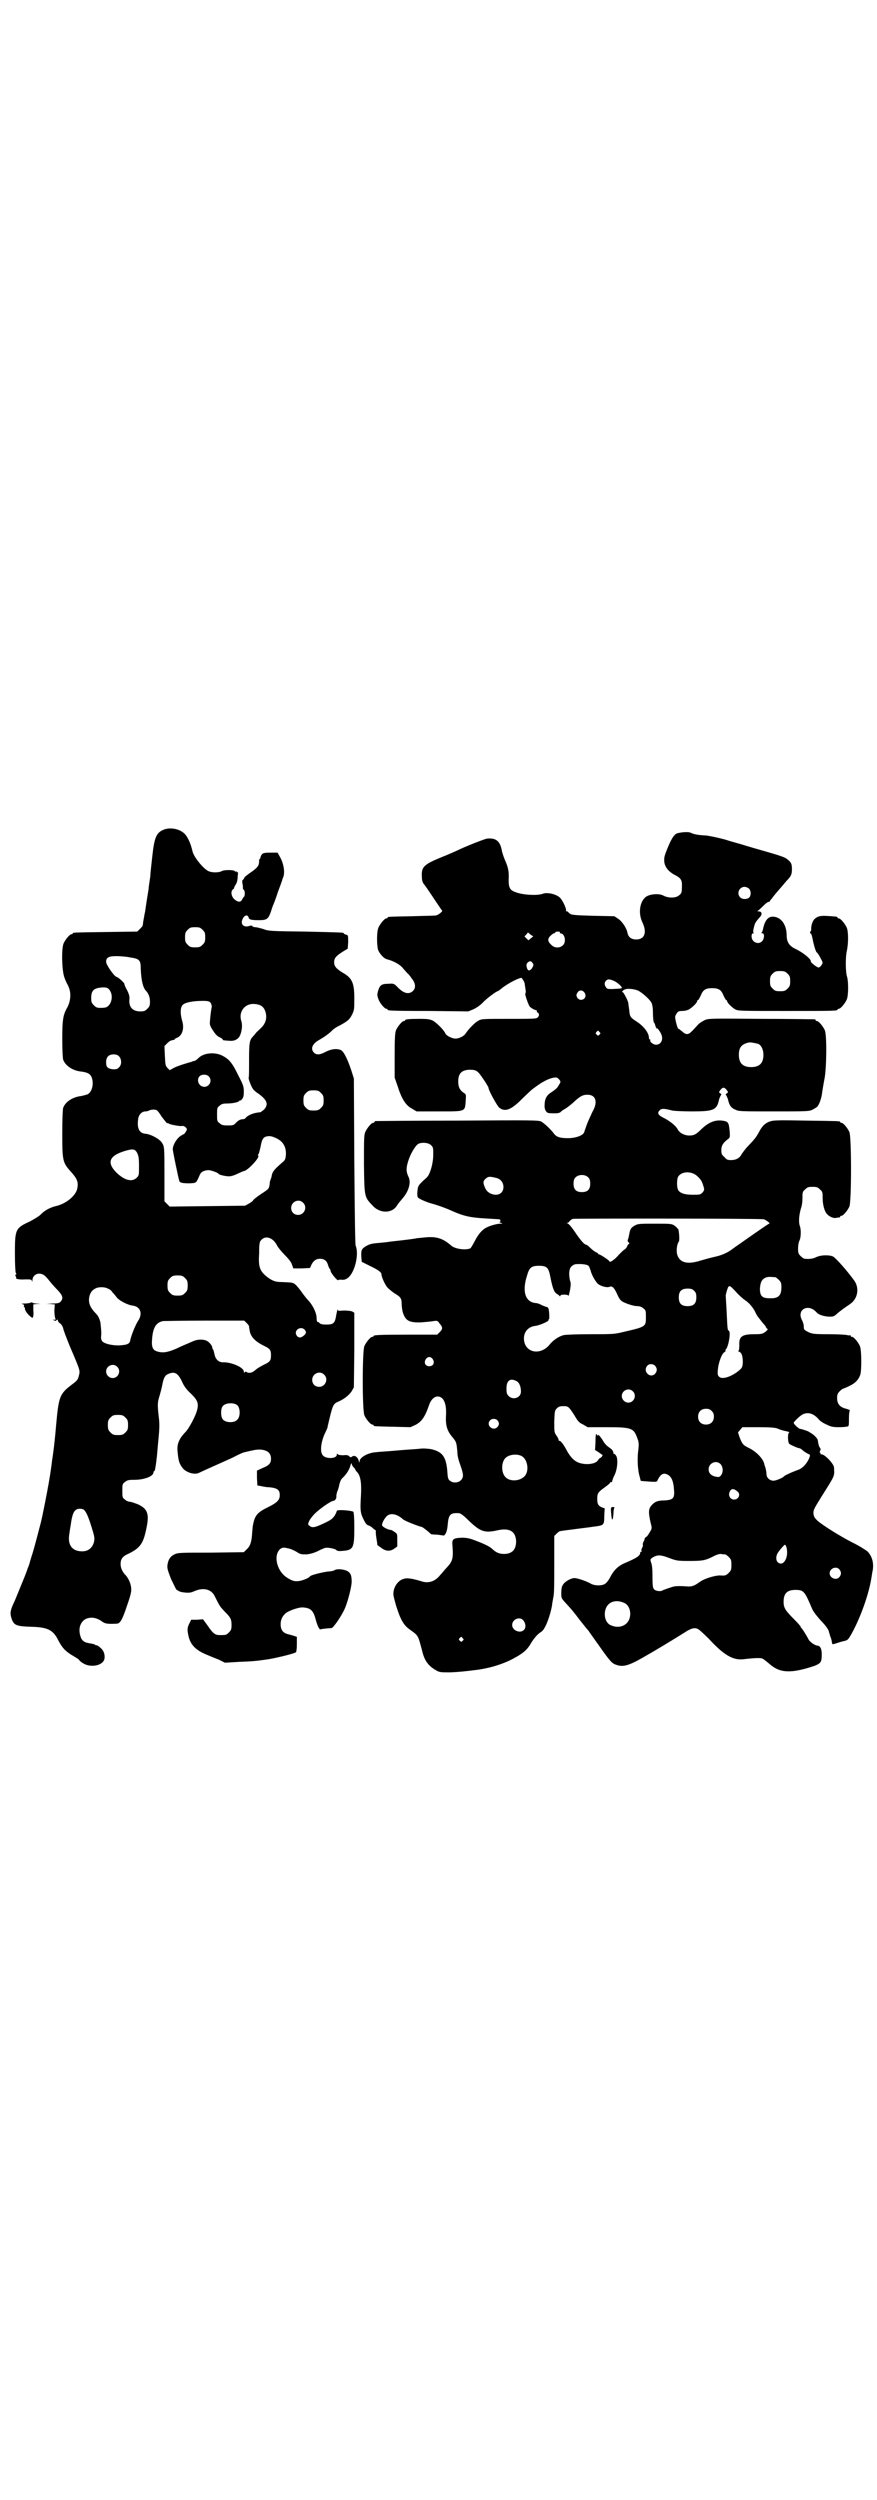 <?xml version="1.0" standalone="no"?>
<!DOCTYPE svg PUBLIC "-//W3C//DTD SVG 20010904//EN"
 "http://www.w3.org/TR/2001/REC-SVG-20010904/DTD/svg10.dtd">
<svg version="1.0" xmlns="http://www.w3.org/2000/svg"
 width="1000pt" height="2850pt" viewBox="0 0 1000 2850"
 preserveAspectRatio="xMidYMid meet">
<g transform="translate(0,2850) scale(0.5,-0.5)"
fill="#000000" stroke="none">
<path d="M375 3809 c-19 -7 -23 -18 -28 -64 -2 -19 -4 -36 -4 -39 0 -3 -1 -10
-2 -16 -1 -6 -2 -13 -2 -16 -3 -18 -7 -44 -8 -52 -1 -5 -2 -9 -2 -10 0 -1 -1
-5 -2 -11 -1 -5 -1 -11 -2 -12 0 -1 -3 -4 -6 -7 l-6 -6 -71 -1 c-74 -1 -76 -1
-76 -3 0 -1 -1 -2 -3 -2 -4 0 -14 -12 -18 -21 -5 -12 -4 -58 1 -75 2 -7 6 -15
7 -17 2 -3 5 -10 6 -15 3 -12 1 -26 -5 -38 -10 -17 -12 -28 -12 -72 0 -26 1
-44 2 -48 5 -14 22 -25 40 -27 17 -2 23 -6 26 -16 4 -15 -1 -31 -10 -36 -3 -1
-10 -3 -15 -4 -19 -2 -36 -13 -41 -27 -1 -4 -2 -25 -2 -59 0 -63 1 -66 21 -88
14 -16 16 -23 13 -38 -4 -16 -26 -34 -49 -39 -13 -3 -27 -11 -34 -19 -4 -4
-14 -10 -25 -16 -33 -15 -34 -18 -34 -73 0 -24 1 -42 2 -44 2 -3 1 -4 0 -4 -1
0 -2 -1 0 -4 1 -2 1 -4 1 -4 -2 -2 8 -4 21 -3 12 0 14 0 15 -4 0 -2 1 -2 1 2
0 9 8 16 17 15 8 -1 12 -4 23 -18 4 -5 12 -14 18 -20 11 -12 13 -18 6 -26 -3
-3 -6 -4 -20 -4 -15 -1 -15 -1 -5 -1 l12 -1 -1 -14 c0 -7 1 -15 2 -18 2 -3 1
-3 -3 -3 -4 1 -4 1 0 -1 2 -2 4 -2 6 0 2 2 3 2 3 -1 0 -1 2 -5 6 -7 3 -3 5 -7
6 -10 0 -3 7 -21 15 -41 24 -56 24 -56 21 -67 -2 -9 -4 -12 -15 -20 -29 -22
-31 -27 -37 -93 -2 -25 -5 -51 -6 -58 -1 -7 -2 -16 -3 -21 -2 -16 -3 -25 -8
-54 -4 -23 -14 -74 -18 -90 -4 -15 -14 -54 -18 -67 -3 -9 -6 -19 -7 -23 -1 -4
-3 -10 -5 -14 -1 -4 -6 -17 -11 -29 -5 -12 -13 -32 -18 -44 -11 -23 -12 -29
-7 -43 5 -14 12 -16 43 -17 39 -1 51 -7 63 -31 8 -16 16 -25 33 -35 7 -4 13
-8 14 -9 0 -1 4 -5 9 -8 17 -11 45 -6 49 9 2 9 -1 20 -9 26 -4 4 -8 6 -9 6 -1
-1 -2 0 -3 1 -1 1 -5 2 -11 3 -14 2 -20 6 -23 18 -5 17 1 32 13 38 12 5 25 3
38 -7 6 -4 12 -5 32 -4 8 0 13 9 24 42 9 26 10 32 9 41 -1 9 -7 23 -14 29 -6
7 -10 15 -10 24 0 12 5 18 19 24 26 13 33 23 40 58 7 33 2 44 -19 54 -8 3 -16
6 -19 6 -3 0 -8 2 -11 5 -6 4 -6 6 -6 20 0 14 0 16 6 20 5 4 7 5 21 5 23 0 44
8 44 17 0 2 1 3 2 3 1 0 2 5 3 12 1 6 2 13 2 16 1 3 2 21 4 41 3 30 3 39 1 55
-3 26 -3 33 2 48 2 7 5 18 6 24 3 16 6 22 13 25 15 7 23 3 33 -19 4 -9 10 -17
20 -26 16 -16 18 -23 12 -42 -5 -14 -17 -36 -24 -44 -16 -16 -21 -29 -19 -46
2 -22 4 -28 13 -39 9 -9 26 -14 36 -9 6 3 55 25 62 28 4 2 14 6 23 11 8 4 17
8 19 8 21 5 26 6 35 6 17 -1 25 -8 25 -21 0 -10 -4 -15 -19 -21 l-13 -6 0 -17
1 -17 7 -1 c4 -1 13 -3 21 -3 18 -2 23 -6 23 -18 0 -11 -6 -17 -26 -27 -25
-12 -31 -19 -35 -41 -1 -2 -1 -10 -2 -18 -1 -19 -4 -30 -12 -37 l-7 -7 -75 -1
c-67 0 -76 0 -83 -4 -9 -4 -14 -11 -16 -23 -1 -9 0 -12 8 -33 6 -12 11 -23 12
-24 7 -5 10 -6 20 -7 10 -1 14 0 21 3 20 9 38 5 46 -10 13 -26 12 -24 24 -37
13 -13 15 -17 15 -30 0 -10 -1 -12 -6 -17 -6 -6 -7 -6 -21 -6 -10 0 -15 3 -27
21 l-11 15 -14 -1 -13 0 -4 -8 c-5 -10 -5 -14 -3 -25 4 -23 16 -36 43 -47 7
-3 19 -8 27 -11 l14 -7 33 2 c30 1 39 2 67 6 22 4 59 13 62 16 1 1 2 9 2 18
l0 17 -6 2 c-3 1 -10 3 -14 4 -12 3 -17 10 -17 23 0 11 5 20 13 26 9 6 30 13
38 12 17 -1 23 -7 28 -24 4 -16 9 -27 12 -26 2 1 11 2 25 3 4 0 24 29 31 46 7
17 15 49 15 60 0 15 -3 21 -12 25 -10 4 -23 4 -27 1 -1 -1 -8 -3 -15 -3 -14
-2 -39 -8 -41 -11 -2 -4 -20 -11 -28 -11 -9 -1 -15 2 -26 9 -23 16 -30 52 -13
65 5 3 7 3 16 1 6 -1 15 -5 20 -8 9 -6 11 -6 23 -6 9 1 16 3 25 7 7 4 15 7 18
8 7 1 22 -2 25 -5 1 -2 5 -3 15 -2 24 2 26 7 26 53 0 23 -1 33 -2 36 -3 3 -38
6 -38 2 0 -1 -2 -6 -5 -11 -5 -7 -9 -10 -24 -17 -21 -10 -27 -11 -33 -6 -4 3
-4 4 -1 11 2 4 7 11 13 17 11 11 37 29 42 29 4 0 8 6 7 11 0 2 1 7 2 10 2 4 4
11 5 17 2 7 4 12 8 15 8 8 14 17 17 27 1 5 3 7 3 5 0 -2 2 -6 4 -8 2 -2 4 -4
4 -5 0 -1 2 -4 4 -6 8 -8 11 -24 9 -57 -2 -32 -1 -38 8 -55 3 -6 6 -9 9 -10 2
0 7 -3 10 -6 3 -3 6 -5 7 -5 0 1 0 -2 0 -5 0 -4 1 -11 2 -17 1 -6 2 -11 1 -11
0 0 3 -3 8 -6 11 -9 21 -10 31 -3 l7 5 0 14 c0 15 0 15 -6 19 -4 3 -8 5 -10 5
-4 0 -15 5 -18 9 -3 3 4 17 11 23 8 7 23 4 36 -8 3 -3 30 -14 41 -17 3 0 9 -5
14 -9 5 -4 9 -8 9 -8 0 0 6 -1 14 -1 8 -1 14 -2 15 -2 0 -1 2 1 4 4 2 3 4 9 5
21 2 23 6 27 25 26 4 0 11 -5 23 -17 26 -25 36 -29 66 -22 28 6 41 -3 42 -25
0 -19 -9 -29 -28 -29 -11 0 -19 4 -27 12 -6 5 -15 10 -39 19 -13 5 -19 6 -31
6 -19 -1 -22 -3 -20 -20 2 -28 0 -34 -14 -49 -4 -4 -10 -12 -14 -16 -12 -15
-27 -20 -44 -14 -20 6 -32 8 -40 5 -10 -3 -19 -13 -22 -26 -2 -10 -1 -12 5
-34 10 -32 17 -45 31 -55 21 -15 19 -13 29 -50 5 -22 15 -34 31 -43 8 -5 11
-5 33 -5 21 1 31 2 63 6 26 4 48 10 72 21 26 13 39 22 48 38 9 15 17 23 25 28
8 5 19 33 24 60 0 4 2 12 3 19 2 7 2 36 2 75 l0 64 5 5 c3 3 7 6 8 6 6 1 21 3
30 4 6 1 16 2 23 3 7 1 17 2 22 3 25 3 26 3 26 24 l1 18 -6 2 c-9 4 -11 8 -11
20 0 12 2 15 16 25 7 5 13 10 13 11 1 2 2 2 3 2 1 -1 2 0 2 1 0 2 2 8 5 14 7
13 9 38 4 45 -2 3 -4 5 -5 4 -1 0 -1 0 -1 2 -1 6 -3 8 -10 13 -5 3 -10 9 -12
12 -5 9 -13 19 -13 16 0 -2 -1 -2 -2 0 -3 5 -4 2 -4 -17 l-1 -17 8 -5 c4 -3 8
-6 9 -6 1 -1 -3 -7 -5 -7 -1 0 -3 -2 -5 -5 -5 -9 -27 -12 -44 -6 -11 4 -19 13
-27 27 -6 12 -14 23 -17 23 -1 -1 -2 0 -2 2 0 1 -2 6 -5 10 -5 7 -5 8 -5 32 1
24 1 25 6 30 4 4 7 5 15 5 11 0 12 -1 25 -21 8 -14 11 -17 20 -21 l10 -6 43 0
c57 0 62 -2 70 -24 4 -10 4 -14 3 -25 -3 -21 -2 -41 1 -57 2 -8 4 -15 4 -16 1
-1 9 -1 19 -2 18 -1 18 -1 20 4 7 14 14 17 24 11 8 -5 12 -16 13 -33 2 -20 -2
-24 -22 -25 -15 0 -22 -3 -29 -11 -7 -8 -8 -15 -2 -41 3 -11 3 -12 -2 -20 -3
-5 -6 -10 -8 -11 -2 -1 -4 -3 -4 -5 0 -1 -1 -4 -3 -7 -1 -4 -2 -6 -1 -6 1 0 0
-3 -1 -6 -2 -3 -3 -7 -2 -8 1 -1 0 -2 -1 -2 -1 0 -2 -1 -2 -2 0 -7 -7 -12 -38
-25 -14 -7 -23 -16 -31 -32 -3 -6 -8 -12 -11 -14 -7 -5 -25 -5 -34 1 -9 5 -29
12 -36 12 -8 0 -22 -8 -26 -15 -3 -4 -4 -10 -4 -19 0 -12 0 -12 11 -24 12 -13
14 -15 33 -40 8 -10 16 -20 18 -22 1 -2 12 -17 24 -34 26 -37 30 -41 40 -44
14 -5 27 -2 57 15 30 17 65 38 100 60 14 9 22 11 30 6 2 -1 13 -11 24 -22 34
-37 55 -49 79 -46 25 3 36 3 41 2 2 0 10 -6 18 -13 24 -21 49 -22 103 -4 14 6
16 8 16 27 0 12 -4 19 -10 19 -5 0 -18 9 -20 14 -5 10 -15 25 -16 26 -1 0 -2
1 -2 3 0 1 -7 9 -15 17 -20 20 -24 26 -24 40 0 19 8 27 27 27 19 0 21 -3 38
-43 3 -7 11 -17 20 -27 10 -10 17 -20 18 -24 1 -5 3 -9 3 -11 2 -4 3 -8 4 -13
0 -2 1 -5 1 -5 0 -1 3 -1 8 1 4 1 12 4 17 5 10 2 11 3 19 17 20 36 39 89 45
126 1 6 2 11 2 13 5 19 1 37 -11 49 -4 3 -19 13 -34 20 -29 15 -66 38 -80 50
-7 7 -8 9 -9 17 0 8 2 11 18 37 32 51 30 46 29 67 0 8 -21 30 -28 30 -2 0 -4
1 -3 2 1 1 0 2 -1 2 -1 0 -1 1 0 4 2 3 2 4 0 7 -2 2 -4 9 -5 17 0 4 -10 14
-18 18 -4 3 -8 4 -8 4 0 0 -3 1 -6 2 -3 1 -6 2 -8 2 -3 0 -15 11 -15 14 0 2
13 15 20 19 12 6 25 3 37 -11 3 -4 11 -9 18 -12 10 -5 14 -6 29 -6 9 0 18 1
20 2 2 1 2 6 2 18 0 10 1 17 2 18 1 1 -2 2 -8 4 -14 3 -21 11 -21 24 0 8 1 11
6 16 3 3 7 6 8 6 1 0 8 3 14 6 13 6 21 14 25 26 3 10 3 56 -1 65 -4 9 -14 21
-18 21 -2 0 -3 1 -3 2 0 2 -1 2 -1 2 -1 -1 -4 -1 -7 0 -4 1 -23 2 -43 2 -35 0
-37 1 -46 5 -9 5 -10 5 -10 13 0 4 -2 10 -4 14 -13 24 14 39 33 18 5 -6 16 -9
28 -10 9 0 11 0 17 5 6 6 20 16 32 24 17 12 21 35 10 52 -14 20 -42 52 -49 56
-8 4 -27 4 -38 -1 -8 -4 -15 -5 -27 -4 -2 0 -6 3 -9 6 -5 5 -6 7 -6 17 0 6 1
14 3 18 4 8 4 26 1 34 -3 8 -2 23 2 38 3 8 4 17 4 26 0 12 0 14 6 19 5 5 7 6
17 6 10 0 12 -1 17 -6 6 -5 6 -7 6 -19 0 -15 4 -31 10 -37 5 -6 15 -10 20 -9
3 1 6 1 8 1 1 1 2 1 2 2 0 1 1 2 3 2 4 0 14 12 18 21 5 11 5 159 0 170 -4 9
-14 21 -18 21 -2 0 -3 1 -3 2 0 2 -2 2 -77 3 -51 1 -74 1 -80 -1 -12 -3 -20
-10 -27 -23 -8 -15 -11 -18 -26 -34 -7 -7 -13 -16 -15 -19 -4 -8 -12 -13 -24
-13 -8 0 -10 1 -15 7 -6 5 -7 7 -7 16 0 10 4 16 14 24 6 4 6 5 5 19 -2 20 -3
22 -17 24 -17 2 -31 -4 -47 -19 -12 -12 -17 -15 -28 -15 -11 0 -23 6 -27 15
-4 7 -16 17 -29 24 -15 7 -18 12 -12 18 4 5 10 5 29 0 4 -1 25 -2 45 -2 50 0
57 3 62 28 2 5 4 10 5 10 1 0 0 1 -2 3 -4 2 -4 3 0 8 2 3 5 5 7 5 2 0 5 -2 7
-5 4 -5 4 -6 0 -8 -2 -2 -3 -3 -2 -3 1 0 3 -5 5 -10 3 -14 7 -20 17 -24 7 -4
14 -4 88 -4 73 0 81 0 88 4 4 2 9 5 11 7 5 6 10 21 11 33 1 6 3 19 5 29 5 23
6 100 1 112 -4 9 -14 21 -18 21 -2 0 -3 1 -3 2 0 1 -1 2 -2 2 -2 0 -57 1 -123
1 -113 1 -120 1 -128 -3 -4 -2 -11 -6 -14 -9 -3 -3 -9 -10 -13 -14 -10 -11
-15 -11 -24 -3 -4 3 -7 6 -8 6 -2 0 -4 5 -7 18 -2 10 -2 11 2 17 3 5 5 6 13 6
6 0 13 2 16 4 8 5 18 15 18 19 0 1 1 2 2 2 1 0 3 4 6 10 5 13 11 17 26 17 15
0 21 -4 26 -17 3 -6 5 -10 6 -10 1 0 2 -1 2 -2 0 -4 10 -14 18 -19 7 -4 11 -4
115 -4 107 0 119 0 119 3 0 1 1 2 3 2 4 0 14 12 18 21 4 9 4 40 1 51 -4 11 -4
45 -1 59 4 17 4 45 0 54 -4 9 -14 21 -18 21 -2 0 -3 1 -3 2 0 1 -1 1 -2 2 -34
3 -41 3 -50 -5 -5 -4 -9 -17 -8 -25 0 -1 -1 -3 -2 -4 -1 -3 -1 -4 0 -4 2 0 3
-3 5 -12 3 -16 7 -28 9 -31 2 -1 6 -7 9 -13 6 -11 6 -11 2 -17 -2 -3 -5 -5 -6
-5 -4 0 -19 12 -18 14 2 4 -17 20 -34 28 -15 7 -21 16 -21 31 0 25 -13 43 -32
43 -10 0 -17 -8 -21 -24 -1 -6 -3 -12 -4 -12 -1 -1 -1 -2 2 -2 5 0 4 -13 -1
-18 -9 -9 -24 -2 -24 11 0 5 1 7 4 7 1 0 2 1 1 1 -2 1 -2 5 2 19 2 5 3 7 11
16 7 7 6 14 -2 14 -3 0 -4 1 -2 1 1 1 6 5 10 9 9 9 13 12 16 12 1 0 2 1 2 2 0
1 2 3 4 5 1 2 9 12 17 21 8 9 16 19 18 21 9 9 11 14 11 25 0 10 -1 13 -5 18
-11 10 -7 9 -84 31 -13 4 -27 8 -30 9 -3 1 -19 5 -34 10 -15 4 -34 8 -42 9
-20 1 -29 3 -35 6 -5 3 -21 2 -32 -1 -7 -3 -13 -12 -23 -37 -6 -15 -7 -19 -6
-29 2 -12 10 -22 26 -30 13 -7 15 -12 14 -28 0 -11 -1 -13 -6 -17 -7 -7 -25
-7 -36 -1 -9 5 -27 4 -37 -1 -16 -8 -22 -37 -11 -60 11 -23 5 -39 -14 -39 -11
0 -18 5 -20 15 -2 11 -12 26 -21 32 l-9 6 -48 1 c-38 1 -49 2 -52 4 -3 2 -5 4
-5 4 0 1 -1 2 -3 2 -2 0 -3 1 -2 2 1 2 -5 18 -12 27 -6 9 -30 16 -42 11 -11
-4 -41 -3 -59 3 -15 5 -18 10 -18 29 1 19 -1 28 -8 44 -3 7 -7 18 -8 25 -4 19
-13 27 -33 25 -4 0 -50 -18 -68 -27 -7 -3 -15 -7 -40 -17 -36 -15 -42 -21 -41
-41 0 -9 1 -13 4 -18 3 -3 13 -18 23 -33 10 -15 18 -27 19 -28 3 -1 -8 -10
-13 -11 -2 -1 -27 -1 -55 -2 -54 -1 -56 -1 -56 -3 0 -1 -1 -2 -3 -2 -4 0 -14
-12 -18 -21 -4 -9 -4 -38 -1 -50 3 -9 13 -20 20 -22 16 -4 32 -13 38 -22 4 -4
8 -9 9 -10 2 -1 6 -6 10 -12 9 -11 10 -22 2 -29 -9 -8 -21 -5 -35 10 -7 7 -8
8 -20 7 -16 0 -20 -3 -24 -17 -2 -8 -2 -10 1 -18 3 -9 14 -22 18 -22 2 0 3 -1
3 -2 0 -2 2 -3 95 -3 l89 -1 12 5 c8 4 15 9 21 15 8 9 31 26 34 26 1 0 6 4 11
8 14 11 42 25 44 22 5 -7 7 -11 7 -17 1 -3 1 -8 2 -12 0 -3 0 -6 -1 -6 -2 -1
7 -26 10 -30 4 -4 13 -9 15 -8 0 1 1 0 1 -2 0 -1 1 -4 3 -4 3 -3 3 -7 -1 -11
-3 -3 -13 -3 -65 -3 -60 0 -62 0 -70 -4 -9 -5 -22 -19 -29 -29 -3 -6 -15 -12
-23 -12 -8 0 -20 6 -23 11 -3 8 -20 25 -29 30 -7 3 -11 4 -30 4 -24 0 -33 -1
-33 -3 0 -1 -1 -2 -3 -2 -4 0 -14 -12 -18 -21 -2 -6 -3 -16 -3 -58 l0 -50 7
-20 c9 -29 19 -44 33 -51 l10 -6 51 0 c61 0 59 -1 61 23 1 16 1 16 -4 19 -9 6
-13 13 -13 26 0 18 7 26 25 27 17 0 19 -2 32 -21 7 -10 12 -19 12 -20 0 -6 19
-40 24 -45 13 -11 27 -6 51 18 10 10 20 19 22 21 2 2 9 7 16 12 13 9 25 15 36
17 7 1 8 0 12 -4 4 -5 4 -6 0 -12 -4 -7 -5 -9 -20 -19 -9 -6 -13 -15 -13 -27
-1 -11 4 -19 11 -19 18 -1 21 0 25 2 1 2 6 5 9 7 3 1 12 8 19 14 17 16 23 19
34 19 19 0 24 -17 11 -39 -3 -7 -9 -19 -12 -27 -3 -8 -6 -17 -7 -20 -3 -7 -19
-13 -37 -13 -19 0 -27 3 -33 12 -9 11 -21 22 -28 26 -7 3 -21 3 -191 2 -101 0
-185 -1 -186 -1 -2 0 -3 -1 -3 -2 0 -1 -1 -2 -3 -2 -4 0 -14 -12 -18 -21 -3
-7 -3 -17 -3 -74 1 -76 1 -74 20 -94 16 -18 44 -18 55 0 6 9 7 9 15 19 13 16
18 36 11 48 -5 11 -5 19 0 35 5 16 16 35 23 39 8 4 23 3 29 -3 5 -5 5 -6 5
-22 0 -10 -2 -22 -5 -32 -5 -15 -6 -17 -18 -27 -11 -11 -12 -12 -13 -24 -1 -7
0 -13 1 -14 2 -3 17 -10 31 -14 15 -4 34 -11 47 -17 27 -12 42 -15 75 -17 17
-1 32 -2 33 -2 3 -1 3 -6 0 -6 -1 0 0 -1 3 -2 5 -2 5 -2 -1 -2 -8 0 -25 -5
-32 -9 -10 -5 -18 -15 -26 -30 -4 -8 -9 -16 -10 -17 -10 -5 -35 -2 -44 6 -18
16 -33 21 -57 19 -10 -1 -19 -2 -21 -2 -2 -1 -25 -4 -62 -8 -4 -1 -16 -2 -26
-3 -15 -1 -21 -3 -28 -7 -10 -6 -12 -9 -11 -25 l1 -11 18 -9 c21 -10 27 -15
27 -20 0 -6 9 -25 14 -30 3 -3 10 -9 16 -13 14 -8 16 -12 16 -24 0 -4 1 -12 2
-17 6 -21 14 -26 43 -25 11 1 24 2 28 3 8 1 9 1 13 -5 8 -9 8 -13 1 -20 l-6
-6 -67 0 c-67 0 -78 -1 -78 -3 0 -1 -1 -2 -3 -2 -4 0 -14 -12 -18 -21 -5 -11
-5 -147 0 -158 4 -9 14 -21 18 -21 2 0 3 -1 3 -2 0 -2 1 -2 45 -3 l39 -1 11 5
c14 7 22 18 31 44 4 13 12 21 20 21 14 0 21 -17 19 -45 -1 -22 3 -34 15 -48 9
-11 9 -12 11 -33 0 -10 3 -20 7 -31 7 -20 8 -27 1 -34 -6 -6 -18 -7 -25 -1 -4
3 -5 6 -6 23 -3 32 -11 43 -37 49 -7 1 -17 2 -25 1 -7 -1 -30 -2 -51 -4 -21
-2 -43 -3 -49 -4 -19 -1 -38 -12 -38 -21 0 -4 -1 -3 -2 2 -3 9 -10 13 -15 9
-3 -2 -4 -2 -6 0 -2 3 -6 4 -14 3 -7 0 -13 1 -13 3 -1 1 -2 1 -2 -2 0 -9 -25
-10 -32 -1 -7 8 -4 32 6 52 2 5 5 10 5 12 0 2 3 13 6 26 6 24 8 28 18 32 14 6
25 15 31 24 l5 9 1 85 0 85 -5 3 c-3 1 -10 2 -19 2 -13 -1 -14 -1 -14 3 0 2
-1 -3 -3 -12 -3 -20 -6 -23 -23 -23 -8 0 -13 1 -15 3 -1 2 -4 3 -5 3 -1 0 -2
4 -2 9 0 11 -8 28 -18 39 -4 4 -11 13 -16 20 -4 6 -11 14 -14 17 -6 5 -7 5
-34 6 -13 0 -22 4 -35 15 -13 12 -16 21 -14 51 0 23 1 26 5 30 10 11 27 5 36
-13 2 -4 10 -14 18 -22 9 -9 15 -17 16 -22 l3 -8 19 0 19 1 3 7 c5 10 11 14
20 14 9 0 15 -4 18 -14 1 -4 3 -8 4 -9 1 -1 2 -3 2 -5 0 -4 15 -22 17 -21 0 1
5 2 9 1 6 0 9 1 14 5 16 13 25 55 17 73 -1 3 -2 63 -3 193 l-1 188 -6 19 c-9
27 -18 44 -24 46 -10 4 -22 2 -34 -4 -13 -7 -21 -8 -27 -2 -9 9 -3 21 12 29
12 7 19 12 27 19 4 5 13 11 20 14 18 10 22 13 28 25 5 10 5 13 5 37 0 35 -5
46 -26 58 -15 9 -20 15 -20 24 0 10 5 15 21 25 l10 6 1 15 c0 15 0 16 -5 17
-3 1 -5 2 -5 3 0 2 -2 2 -88 4 -78 1 -84 1 -96 6 -7 2 -15 4 -18 4 -3 0 -6 1
-7 3 0 1 -2 1 -6 0 -14 -5 -22 5 -15 17 4 8 11 9 13 2 1 -5 7 -6 24 -6 18 0
21 3 27 20 2 7 5 15 6 17 1 2 6 15 10 28 5 13 10 27 11 31 6 11 2 34 -7 49
l-5 9 -16 0 c-14 0 -17 -1 -20 -4 -1 -2 -3 -5 -3 -7 0 -1 -1 -3 -2 -4 -1 -1
-2 -2 -1 -3 0 -1 0 -5 -1 -9 -2 -5 -5 -9 -18 -18 -9 -6 -16 -12 -15 -13 0 0
-1 -2 -2 -3 -3 -2 -3 -4 -2 -10 1 -4 1 -9 1 -10 0 -2 1 -3 2 -4 3 -2 3 -14 0
-16 -1 -1 -3 -4 -4 -6 -3 -7 -10 -6 -18 1 -7 7 -8 18 -3 22 2 1 3 3 3 4 0 1 2
5 4 8 2 3 4 9 4 18 1 6 1 11 0 10 -2 -2 -2 -2 -2 0 0 1 -1 2 -2 1 -1 -1 -2 0
-3 1 -2 3 -24 3 -29 0 -7 -4 -23 -4 -31 0 -12 6 -33 32 -36 45 -4 18 -11 33
-18 40 -11 11 -31 15 -46 10z m1333 -135 c5 -5 5 -15 1 -20 -5 -5 -16 -5 -21
0 -9 9 -2 24 10 24 3 0 8 -2 10 -4z m-1246 -94 c5 -5 6 -7 6 -17 0 -10 -1 -12
-6 -17 -5 -5 -7 -6 -17 -6 -10 0 -12 1 -17 6 -5 5 -6 7 -6 17 0 10 1 12 6 17
5 5 7 6 17 6 10 0 12 -1 17 -6z m815 -6 c-1 -1 0 -2 1 -2 10 0 14 -19 6 -27
-7 -7 -19 -7 -26 0 -9 8 -10 14 -3 21 3 3 7 6 8 6 2 0 3 1 3 2 0 1 3 2 6 2 4
0 6 -1 5 -2z m-66 -13 l-6 -5 -5 5 -4 4 4 4 4 5 6 -5 6 -4 -5 -4z m-914 -44
c21 -3 24 -6 24 -26 1 -26 5 -42 11 -49 7 -7 10 -16 10 -26 0 -9 -1 -11 -6
-16 -5 -5 -7 -6 -16 -6 -17 0 -26 9 -25 26 1 6 0 12 -5 22 -4 7 -7 14 -6 14 0
3 -14 16 -19 17 -5 2 -23 27 -23 34 0 10 6 13 23 13 9 0 23 -1 32 -3z m919
-15 c1 -2 0 -5 -3 -10 -6 -7 -10 -6 -12 4 -1 5 0 7 3 10 5 4 8 3 12 -4z m580
-22 c5 -5 6 -7 6 -17 0 -10 -1 -12 -6 -17 -5 -5 -7 -6 -17 -6 -10 0 -12 1 -17
6 -5 5 -6 7 -6 17 0 10 1 12 6 17 5 5 7 6 17 6 10 0 12 -1 17 -6z m-397 -16
c8 -3 19 -13 19 -16 0 -2 -3 -2 -22 -3 -9 0 -12 0 -14 4 -4 5 -4 11 0 15 4 4
7 4 17 0z m-1148 -23 c7 -11 4 -29 -6 -36 -2 -2 -8 -3 -15 -3 -9 0 -11 1 -16
6 -5 5 -6 7 -6 17 0 15 5 21 19 23 15 2 20 0 24 -7z m1205 0 c9 -5 23 -17 29
-26 2 -3 4 -11 4 -23 0 -11 1 -21 2 -23 2 -2 3 -5 3 -6 1 -4 4 -10 4 -8 0 2 5
-3 9 -11 7 -13 1 -26 -11 -26 -6 0 -15 7 -13 10 1 1 0 2 -1 2 -1 0 -2 1 -2 3
0 12 -12 28 -30 39 -12 8 -14 10 -15 25 -1 7 -2 13 -2 15 0 5 -11 26 -13 26
-3 0 0 4 5 6 6 3 23 1 31 -3z m-122 -6 c6 -12 -11 -21 -18 -9 -2 5 -2 6 1 11
4 7 13 6 17 -2z m-854 -21 c2 -3 3 -7 3 -9 -1 -5 -3 -17 -4 -31 -1 -10 -1 -12
7 -24 5 -8 10 -13 15 -15 4 -2 7 -4 7 -5 0 -2 1 -2 15 -3 10 -1 17 2 22 8 6 9
9 27 5 38 -6 20 8 39 29 38 16 -1 23 -6 27 -20 3 -13 0 -25 -12 -36 -4 -4 -10
-9 -11 -11 -1 -1 -3 -4 -5 -6 -9 -9 -10 -14 -10 -55 0 -22 0 -40 -1 -40 -1 -2
6 -21 10 -26 2 -3 8 -8 13 -11 19 -14 23 -24 12 -36 -4 -3 -7 -6 -9 -6 -14 -1
-27 -6 -33 -13 -1 -2 -5 -3 -8 -3 -3 0 -8 -2 -13 -7 -6 -7 -8 -7 -20 -7 -11 0
-14 1 -18 5 -6 4 -6 6 -6 20 0 14 0 16 6 20 4 4 8 5 16 5 14 0 27 3 29 6 1 2
2 2 2 1 0 -1 2 0 4 3 3 4 4 7 4 17 0 11 -1 15 -12 36 -13 27 -20 37 -35 45
-17 10 -44 8 -56 -4 -4 -4 -8 -7 -10 -7 -2 0 -4 -1 -4 -1 -1 0 -2 -1 -2 -1 -9
-2 -34 -10 -41 -14 l-9 -5 -5 5 c-5 5 -5 8 -6 28 l-1 22 6 6 c6 6 9 7 15 8 1
0 2 0 2 1 0 1 3 3 6 4 12 5 17 22 11 40 -4 15 -4 28 1 34 4 6 23 10 46 10 13
0 15 -1 18 -4z m887 -67 c3 -3 3 -3 0 -6 -3 -3 -3 -3 -6 0 -3 2 -3 3 -1 6 4 4
4 4 7 0z m362 -27 c7 -3 12 -13 12 -25 0 -19 -9 -28 -28 -28 -19 0 -28 9 -28
28 0 17 6 24 22 28 5 1 14 -1 22 -3z m-1458 -28 c7 -7 7 -20 0 -26 -4 -4 -6
-4 -14 -4 -12 2 -15 5 -15 16 0 12 6 18 17 18 5 0 9 -1 12 -4z m205 -46 c9 -9
2 -24 -10 -24 -12 0 -19 15 -11 24 5 5 16 5 21 0z m256 -38 c5 -5 6 -7 6 -17
0 -10 -1 -12 -6 -17 -5 -5 -7 -6 -17 -6 -10 0 -12 1 -17 6 -5 5 -6 7 -6 17 0
10 1 12 6 17 5 5 7 6 17 6 10 0 12 -1 17 -6z m-375 -39 c2 -1 7 -7 11 -14 9
-12 14 -18 14 -16 0 1 1 1 3 -1 3 -2 28 -7 31 -5 2 0 5 -1 7 -3 4 -4 4 -5 1
-10 -2 -3 -4 -6 -5 -6 -1 0 -6 -3 -10 -6 -8 -7 -15 -20 -15 -28 0 -5 13 -67
15 -73 2 -4 8 -5 24 -5 15 1 14 0 22 18 3 8 9 11 19 12 5 1 24 -6 24 -8 0 -2
15 -6 24 -6 5 0 12 2 20 6 7 3 13 6 14 6 8 0 37 31 33 35 -1 0 -1 2 0 3 2 2 3
9 5 16 3 18 6 23 14 25 6 1 10 1 17 -2 19 -7 28 -20 27 -40 -1 -11 -2 -12 -9
-18 -19 -17 -22 -20 -24 -33 -1 -3 -2 -5 -2 -6 -1 -1 -2 -6 -2 -10 -2 -11 -1
-10 -22 -24 -9 -6 -16 -12 -16 -13 0 -1 -4 -4 -9 -7 l-9 -5 -86 -1 -86 -1 -6
6 -6 6 0 60 c0 64 0 65 -6 74 -5 8 -25 19 -37 20 -14 1 -20 12 -17 33 1 10 8
18 17 18 3 0 6 1 8 2 3 2 12 3 17 1z m-44 -98 c3 -7 4 -11 4 -30 0 -20 0 -21
-5 -26 -11 -11 -28 -6 -46 11 -24 24 -17 40 23 51 15 4 19 3 24 -6z m1274 -50
c10 -8 14 -14 17 -25 3 -9 2 -10 -2 -15 -5 -5 -6 -5 -22 -5 -18 0 -28 3 -33
10 -4 6 -4 26 0 32 8 11 27 12 40 3z m-245 -6 c3 -3 4 -7 4 -14 0 -13 -6 -19
-19 -19 -13 0 -19 6 -19 19 0 7 1 11 4 14 7 8 23 8 30 0z m-209 -1 c21 -6 20
-38 -2 -38 -11 0 -20 6 -24 14 -6 13 -6 17 1 23 6 5 9 5 25 1z m-442 -56 c11
-10 3 -28 -11 -28 -9 0 -16 6 -16 16 0 14 17 22 27 12z m1051 -38 c6 -2 16
-10 12 -10 -2 0 -60 -41 -80 -55 -14 -11 -27 -17 -46 -21 -9 -2 -23 -6 -30 -8
-31 -10 -49 -5 -54 15 -2 9 0 23 4 28 2 2 1 20 -1 28 -1 1 -4 5 -8 8 -7 5 -9
5 -45 5 -34 0 -39 0 -46 -4 -9 -5 -11 -8 -13 -20 -1 -5 -2 -10 -3 -12 -1 -2
-1 -4 1 -6 2 -2 3 -4 2 -4 -2 0 -4 -3 -5 -6 -1 -3 -4 -6 -6 -7 -2 -1 -7 -6
-13 -12 -8 -10 -21 -19 -21 -15 0 2 -21 16 -24 16 -1 0 -2 1 -2 2 0 0 -2 2 -5
3 -4 2 -9 6 -13 10 -4 4 -8 7 -9 7 -4 0 -11 8 -21 22 -12 18 -18 25 -22 27 -3
1 -3 1 0 1 2 0 4 2 5 4 2 2 5 4 7 5 10 1 429 1 436 -1z m-399 -107 c1 -2 3 -7
4 -10 2 -10 13 -29 19 -32 9 -5 19 -7 24 -5 6 3 11 -2 18 -18 5 -11 8 -14 14
-17 13 -6 25 -9 32 -9 5 0 10 -2 13 -5 6 -4 6 -6 6 -20 0 -22 0 -22 -52 -34
-20 -5 -25 -5 -75 -5 -29 0 -56 -1 -60 -2 -10 -2 -24 -11 -32 -21 -19 -24 -51
-21 -58 4 -5 20 6 36 25 38 9 1 30 10 30 13 -1 1 0 2 1 2 1 0 1 15 -1 24 -1 2
-2 4 -4 4 -1 0 -6 2 -11 4 -5 3 -11 5 -14 5 -24 2 -32 26 -20 63 5 18 10 22
27 22 18 0 22 -4 26 -25 5 -26 9 -36 15 -39 3 -2 6 -4 6 -5 1 -1 2 -1 2 1 0 3
17 3 18 0 1 -2 2 4 4 13 2 12 2 16 0 21 -1 4 -2 11 -2 17 1 10 2 13 7 17 5 4
7 4 20 4 12 -1 15 -2 18 -5z m-921 -27 c5 -5 6 -7 6 -17 0 -10 -1 -12 -6 -17
-5 -5 -7 -6 -17 -6 -10 0 -12 1 -17 6 -5 5 -6 7 -6 17 0 10 1 12 6 17 5 5 7 6
17 6 10 0 12 -1 17 -6z m1346 2 c1 0 5 -3 8 -6 5 -5 6 -7 6 -17 0 -19 -7 -26
-27 -25 -17 0 -22 5 -22 22 1 14 4 21 13 25 5 2 8 2 22 1z m-68 -53 c9 -6 19
-18 24 -30 3 -6 5 -8 16 -22 3 -3 6 -7 6 -7 0 -1 1 -3 3 -5 3 -2 2 -3 -4 -8
-6 -4 -8 -5 -24 -5 -29 0 -36 -5 -35 -25 0 -9 -1 -13 -2 -13 -2 0 -1 -1 2 -2
6 -3 8 -11 8 -25 -1 -11 -2 -12 -9 -18 -17 -14 -38 -21 -45 -14 -3 3 -4 5 -3
15 1 16 9 38 15 41 2 1 3 3 3 4 -1 0 -1 2 1 3 6 9 11 39 6 42 -3 2 -3 2 -5 46
-1 18 -2 33 -2 34 0 3 4 17 6 20 3 3 4 3 17 -11 7 -8 17 -17 22 -20z m-1454
27 c3 -1 8 -4 10 -8 3 -3 8 -9 11 -13 6 -7 25 -17 37 -18 17 -3 22 -19 10 -36
-5 -8 -15 -32 -17 -43 -1 -7 -6 -10 -19 -11 -16 -2 -37 2 -44 8 -4 5 -4 7 -3
18 0 7 -1 17 -2 26 -3 11 -5 15 -13 23 -12 13 -15 24 -12 37 3 10 7 14 15 18
7 3 20 3 27 -1z m1337 -5 c4 -4 5 -7 5 -15 0 -14 -6 -20 -20 -20 -14 0 -20 6
-20 20 0 14 6 20 20 20 8 0 11 -1 15 -5z m-1020 -74 c3 -3 6 -7 5 -9 0 -1 1
-6 2 -11 3 -12 13 -22 31 -31 15 -7 17 -10 17 -22 0 -12 -2 -15 -17 -22 -8 -4
-16 -9 -19 -12 -7 -6 -14 -8 -20 -4 -2 1 -3 1 -4 -1 -1 -1 -2 -1 -2 2 0 9 -27
21 -46 21 -11 -1 -19 7 -21 19 -1 4 -2 9 -3 10 -1 1 -2 3 -2 5 0 4 -8 14 -15
16 -9 3 -21 2 -31 -3 -5 -2 -11 -5 -14 -6 -2 -1 -12 -5 -22 -10 -19 -8 -29
-10 -41 -7 -13 3 -16 10 -14 31 2 24 9 36 25 39 3 0 46 1 95 1 l90 0 6 -6z
m131 -14 c5 -5 5 -9 -1 -14 -7 -6 -13 -6 -17 1 -6 11 9 21 18 13z m293 -68 c5
-8 1 -16 -8 -16 -9 0 -13 8 -8 16 2 3 5 5 8 5 3 0 6 -2 8 -5z m507 -15 c5 -6
5 -12 0 -18 -11 -12 -29 5 -18 18 4 5 13 5 18 0z m-1227 -2 c10 -9 3 -26 -10
-26 -8 0 -15 7 -15 15 0 13 16 20 25 11z m472 -18 c11 -10 3 -28 -11 -28 -9 0
-16 6 -16 16 0 14 17 22 27 12z m439 -15 c6 -3 10 -12 10 -24 0 -14 -18 -20
-28 -10 -4 4 -5 7 -5 17 0 18 8 25 23 17z m265 -23 c10 -9 3 -26 -10 -26 -8 0
-15 7 -15 15 0 13 16 20 25 11z m-903 -31 c8 -5 9 -27 1 -34 -7 -8 -27 -7 -33
1 -5 6 -5 24 0 30 5 7 23 9 32 3z m1083 -14 c4 -4 5 -7 5 -13 0 -11 -7 -18
-18 -18 -11 0 -18 7 -18 18 0 11 7 18 18 18 6 0 9 -1 13 -5z m-1337 -15 c5 -5
6 -7 6 -17 0 -10 -1 -12 -6 -17 -5 -5 -7 -6 -17 -6 -10 0 -12 1 -17 6 -5 5 -6
7 -6 17 0 10 1 12 6 17 5 5 7 6 17 6 10 0 12 -1 17 -6z m848 -6 c5 -5 5 -11 0
-16 -10 -10 -27 5 -16 16 4 4 12 4 16 0z m639 -19 c4 -2 13 -5 19 -6 6 -1 10
-3 8 -3 -4 0 -4 -22 0 -26 4 -3 20 -10 23 -10 2 0 6 -3 9 -6 4 -3 9 -6 11 -7
4 -1 5 -2 3 -8 -5 -13 -15 -24 -25 -28 -12 -4 -32 -13 -33 -15 -2 -3 -18 -10
-24 -10 -9 0 -16 7 -16 15 0 3 -1 9 -2 13 -1 4 -3 8 -3 10 -3 13 -19 29 -36
37 -12 6 -14 8 -20 23 l-4 12 5 6 5 6 36 0 c28 0 38 -1 44 -3z m-585 -62 c16
-7 20 -37 7 -48 -12 -11 -34 -11 -43 0 -9 10 -9 32 0 42 7 8 24 11 36 6z m455
-19 c6 -6 7 -19 1 -26 -3 -4 -5 -4 -11 -3 -11 2 -17 8 -17 17 0 14 17 22 27
12z m38 -62 c9 -6 4 -19 -7 -19 -10 0 -15 12 -8 21 3 4 8 4 15 -2z m-1488 -44
c5 -6 10 -18 18 -45 5 -16 5 -20 3 -28 -4 -13 -14 -21 -29 -20 -21 1 -31 15
-27 39 1 6 2 15 3 19 4 31 9 39 21 39 5 0 9 -1 11 -4z m1600 -82 c7 -22 -5
-46 -18 -37 -5 3 -6 12 -3 19 1 4 16 22 18 22 1 0 2 -2 3 -4z m-139 -18 c1 0
5 -3 8 -6 5 -5 6 -7 6 -18 0 -11 -1 -13 -6 -18 -6 -6 -8 -7 -20 -6 -12 0 -35
-7 -45 -14 -14 -10 -19 -12 -31 -11 -11 1 -22 1 -28 0 -6 -1 -25 -8 -27 -9 -3
-3 -15 -2 -19 2 -3 3 -4 7 -4 29 0 17 -1 27 -3 32 -3 8 -2 9 7 14 9 4 16 4 36
-4 14 -5 17 -6 42 -6 32 0 37 1 54 9 9 5 15 7 20 7 4 -1 8 -1 10 -1z m260 -34
c5 -6 5 -12 0 -18 -7 -8 -22 -2 -22 9 0 11 15 17 22 9z m-492 -76 c12 -4 18
-20 14 -35 -5 -17 -23 -25 -42 -17 -12 4 -18 21 -13 37 5 16 22 23 41 15z
m-229 -40 c6 -7 7 -17 2 -22 -8 -9 -27 -2 -27 11 0 13 17 20 25 11z m-138 -41
c3 -3 3 -3 0 -6 -3 -3 -3 -3 -6 0 -3 2 -3 3 -1 6 4 4 4 4 7 0z"/>
<path d="M70 2730 c-2 -1 -8 -2 -14 -2 -6 0 -9 -1 -6 -1 4 -1 5 -2 5 -4 -1 -2
-1 -3 0 -3 1 0 2 -2 2 -5 1 -7 16 -22 18 -19 1 2 2 9 1 16 l0 14 8 1 9 0 -9 1
c-5 0 -10 1 -10 2 -1 1 -2 1 -4 0z"/>
<path d="M1394 2263 c-1 -1 -1 -8 0 -16 1 -16 4 -15 5 2 0 6 1 12 2 13 1 1 0
2 -3 2 -2 0 -4 -1 -4 -1z"/>
</g>
</svg>

